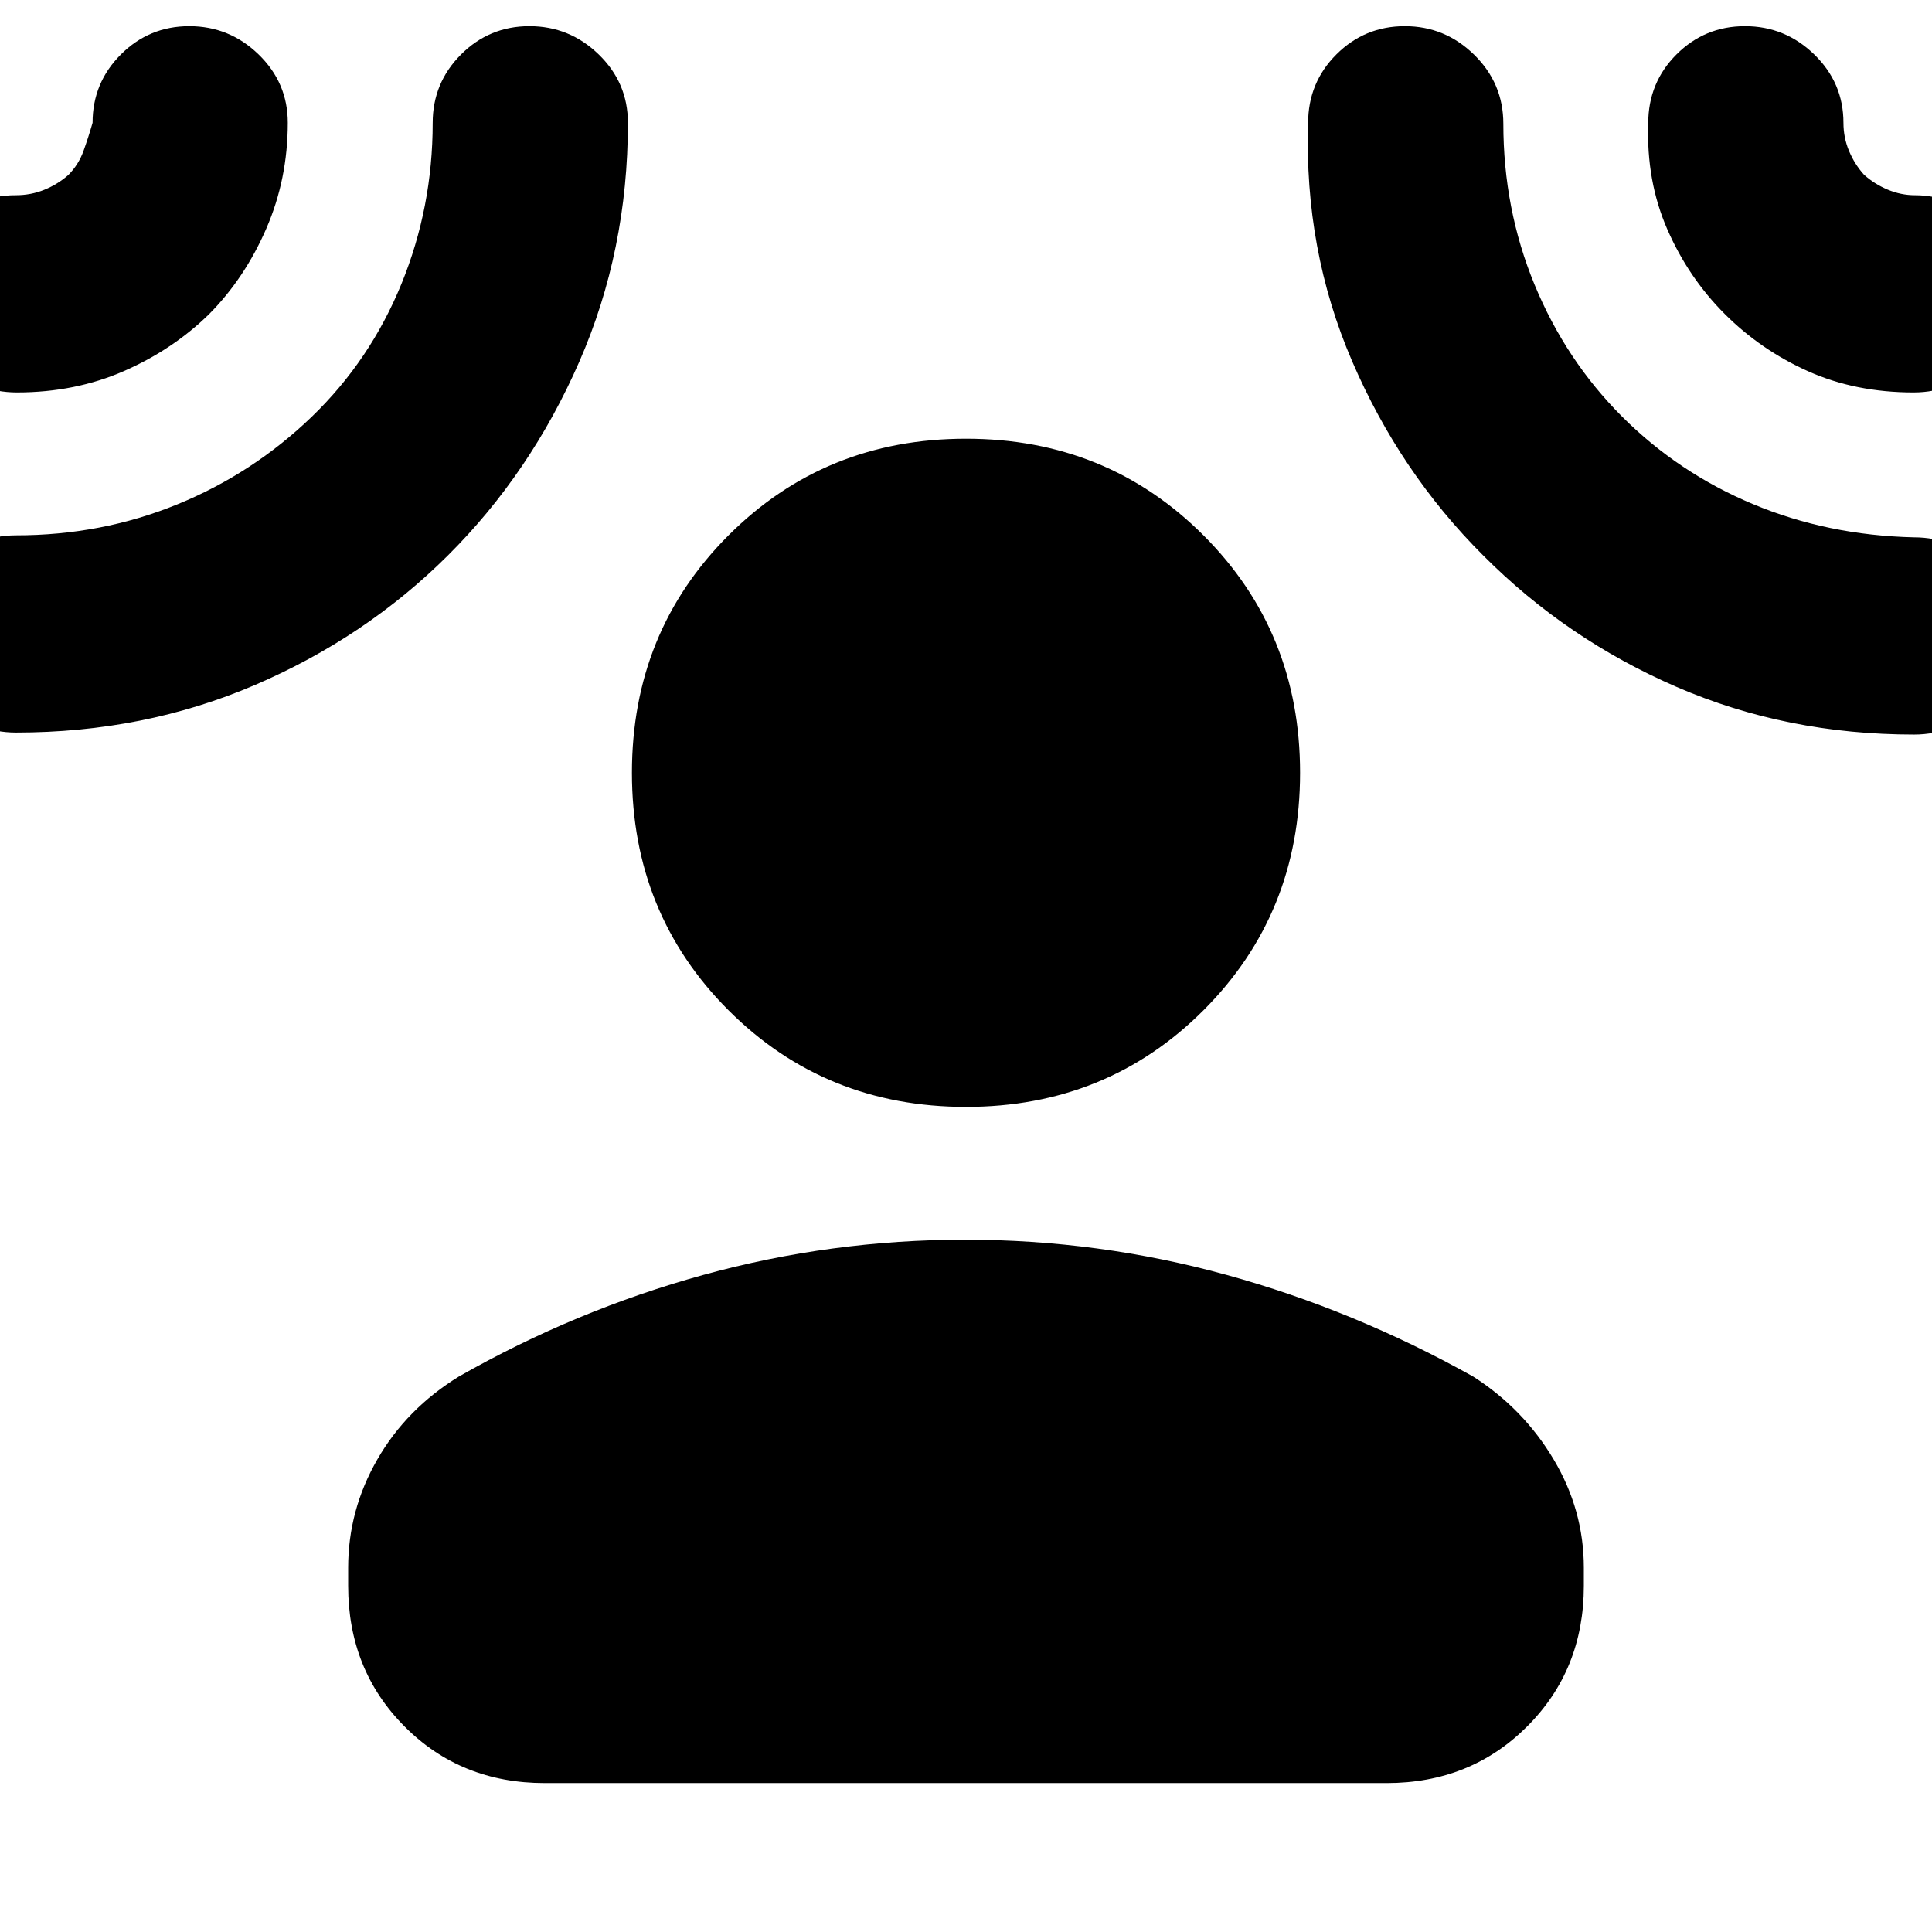 <svg xmlns="http://www.w3.org/2000/svg" height="20" viewBox="0 -960 960 960" width="20"><path d="M480-410q-70 0-118-48t-48-118q0-70 48-118t118-48q70 0 118 48t48 118q0 70-48 118t-118 48ZM173-181q0-28.65 14.5-53.82Q202-260 228-276q58-33 121.5-50.5 63.49-17.5 130-17.5 66.5 0 130 17.5T732-276q25 16 40 41.18 15 25.17 15 53.82v9q0 41.7-28.16 69.85Q730.68-74 688.96-74H270.72Q229-74 201-102.15T173-172v-9Zm-69-623q-17.97 17.66-42.29 28.33Q37.38-765 8.43-765-12-765-26.5-779.29t-14.5-34.5q0-20.21 14.29-34.71T7.79-863q7.6 0 14.25-2.72 6.66-2.71 11.89-7.31 5.11-5.12 7.59-12.05Q44-892 46-899q0-19.9 14.07-33.95Q74.14-947 94.07-947t34.43 14.05Q143-918.9 143-899q0 27.97-10.67 52.56Q121.66-821.86 104-804Zm118.61 119.95q-41.06 40.89-96.06 64.47Q71.54-596 8-596q-20.3 0-34.65-14.29Q-41-624.58-41-644.79t14.35-34.71Q-12.3-694 8-694q42.41 0 80.05-15.36T155-753q29-28 44.5-66t15.5-79.9q0-19.95 14.07-34.02 14.07-14.08 34-14.08t34.43 14.05Q312-918.9 312-899q0 63.51-24.17 118.78t-65.22 96.17ZM737-684q-41.34-41.2-65.17-96.6Q648-836 650-898.82q0-20.16 14.07-34.17 14.07-14.01 34-14.01t34.43 14.19q14.5 14.2 14.5 34.3 0 42.32 15.5 79.92Q778-781 806-753t65.08 43.5q37.07 15.5 79.99 16.5 20.27 0 34.6 14.29 14.33 14.29 14.33 34.5t-14.32 34.71Q971.36-595 951.11-595q-63.36 0-118-23.67Q778.46-642.34 737-684Zm120-120q-18-18-28.5-42t-9.5-52.7q0-20.28 14.07-34.29 14.07-14.01 34-14.01t34.43 14.06q14.5 14.07 14.5 33.99 0 7.3 2.76 13.92 2.77 6.63 7.44 11.83 5.2 4.67 11.83 7.44 6.62 2.76 13.47 2.76 19.5 0 34 14.29t14.5 34.5q0 20.21-14.4 34.71-14.39 14.5-34.76 14.5-28.84 0-52.34-10.5Q875-786 857-804Z"/></svg>